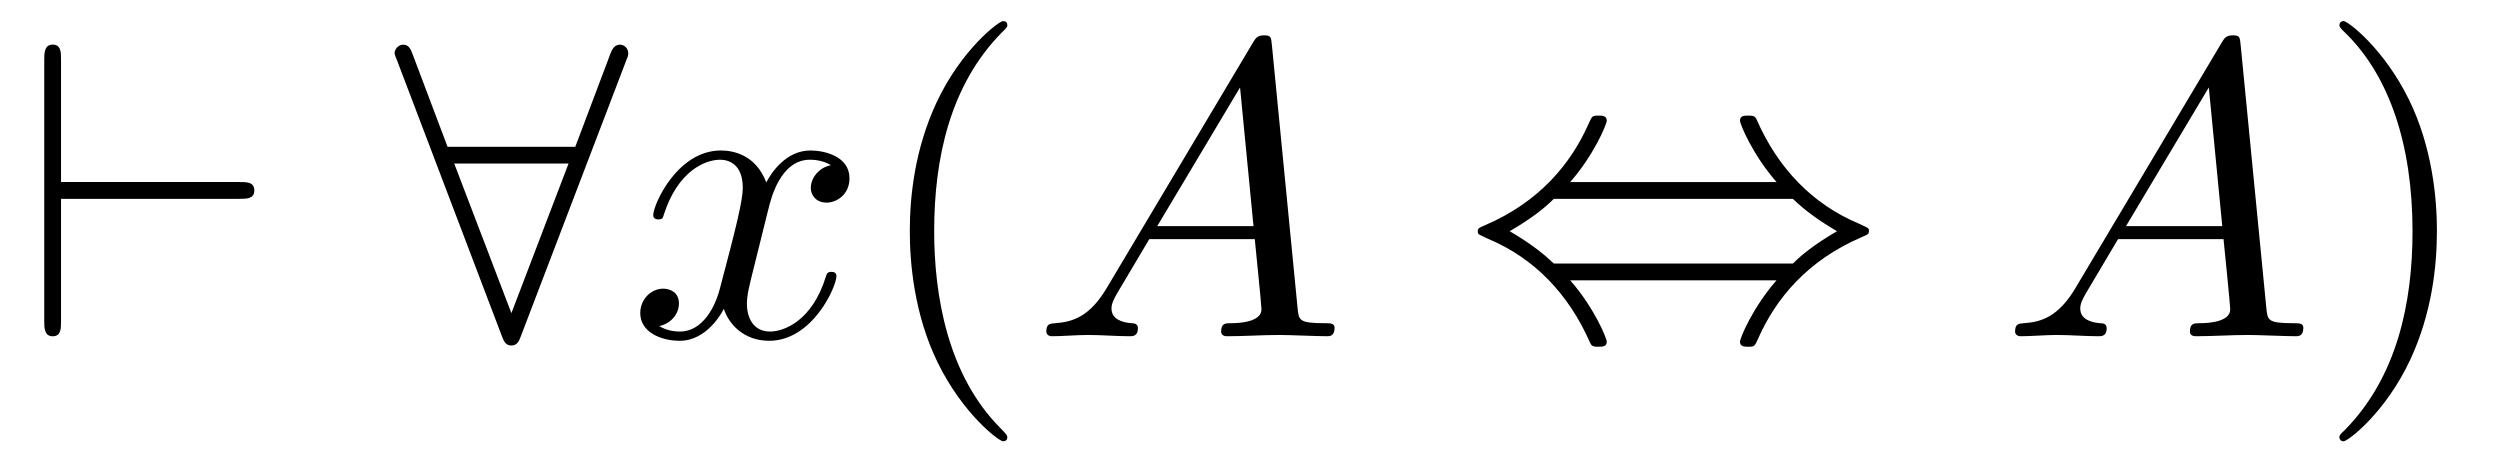 <?xml version='1.0' encoding='UTF-8'?>
<!-- This file was generated by dvisvgm 3.2.2 -->
<svg version='1.1' xmlns='http://www.w3.org/2000/svg' xmlns:xlink='http://www.w3.org/1999/xlink' width='59.274pt' height='10.963pt' viewBox='-.5 -7.972 59.274 10.963'>
<defs>
<path id='g19-40' d='m3.298 2.391c0-.03 0-.05-.169-.219c-1.245-1.255-1.564-3.138-1.564-4.663c0-1.733 .379-3.467 1.604-4.712c.13-.12 .13-.139 .13-.169c0-.07-.04-.1-.1-.1c-.1 0-.996 .677-1.584 1.943c-.508 1.096-.628 2.202-.628 3.039c0 .777 .11 1.983 .658 3.108c.598 1.225 1.455 1.873 1.554 1.873c.06 0 .1-.03 .1-.1z'/>
<path id='g19-41' d='m2.879-2.491c0-.777-.11-1.983-.658-3.108c-.598-1.225-1.455-1.873-1.554-1.873c-.06 0-.1 .04-.1 .1c0 .03 0 .05 .189 .229c.976 .986 1.544 2.57 1.544 4.653c0 1.704-.369 3.457-1.604 4.712c-.13 .12-.13 .139-.13 .169c0 .06 .04 .1 .1 .1c.1 0 .996-.677 1.584-1.943c.508-1.096 .628-2.202 .628-3.039z'/>
<path id='g16-65' d='m1.783-1.146c-.399 .667-.787 .807-1.225 .837c-.12 .01-.209 .01-.209 .199c0 .06 .05 .11 .13 .11c.269 0 .578-.03 .857-.03c.329 0 .677 .03 .996 .03c.06 0 .189 0 .189-.189c0-.11-.09-.12-.159-.12c-.229-.02-.468-.1-.468-.349c0-.12 .06-.229 .139-.369l.757-1.275h2.501c.02 .209 .159 1.564 .159 1.664c0 .299-.518 .329-.717 .329c-.139 0-.239 0-.239 .199c0 .11 .12 .11 .139 .11c.408 0 .837-.03 1.245-.03c.249 0 .877 .03 1.126 .03c.06 0 .179 0 .179-.199c0-.11-.1-.11-.229-.11c-.618 0-.618-.07-.648-.359l-.608-6.227c-.02-.199-.02-.239-.189-.239c-.159 0-.199 .07-.259 .169l-3.467 5.818zm1.196-1.465l1.963-3.288l.319 3.288h-2.281z'/>
<path id='g16-120' d='m3.328-3.009c.06-.259 .289-1.176 .986-1.176c.05 0 .289 0 .498 .13c-.279 .05-.478 .299-.478 .538c0 .159 .11 .349 .379 .349c.219 0 .538-.179 .538-.578c0-.518-.588-.658-.927-.658c-.578 0-.927 .528-1.046 .757c-.249-.658-.787-.757-1.076-.757c-1.036 0-1.604 1.285-1.604 1.534c0 .1 .1 .1 .12 .1c.08 0 .11-.02 .13-.11c.339-1.056 .996-1.305 1.335-1.305c.189 0 .538 .09 .538 .667c0 .309-.169 .976-.538 2.371c-.159 .618-.508 1.036-.946 1.036c-.06 0-.289 0-.498-.13c.249-.05 .468-.259 .468-.538c0-.269-.219-.349-.369-.349c-.299 0-.548 .259-.548 .578c0 .458 .498 .658 .936 .658c.658 0 1.016-.697 1.046-.757c.12 .369 .478 .757 1.076 .757c1.026 0 1.594-1.285 1.594-1.534c0-.1-.09-.1-.12-.1c-.09 0-.11 .04-.13 .11c-.329 1.066-1.006 1.305-1.325 1.305c-.389 0-.548-.319-.548-.658c0-.219 .06-.438 .169-.877l.339-1.365z'/>
<path id='g13-44' d='m2.531-3.656c.568-.648 .867-1.375 .867-1.455c0-.12-.11-.12-.199-.12c-.149 0-.149 .01-.239 .209c-.408 .917-1.146 1.833-2.451 2.391c-.139 .06-.169 .07-.169 .139c0 .02 0 .04 .01 .06c.02 .02 .03 .03 .229 .12c1.096 .458 1.913 1.305 2.421 2.461c.04 .09 .08 .1 .199 .1c.09 0 .199 0 .199-.12c0-.08-.299-.807-.867-1.455h4.892c-.568 .648-.867 1.375-.867 1.455c0 .12 .11 .12 .199 .12c.149 0 .149-.01 .239-.209c.408-.917 1.146-1.833 2.451-2.391c.139-.06 .169-.07 .169-.139c0-.02 0-.04-.01-.06c-.02-.02-.03-.03-.229-.12c-1.096-.458-1.913-1.305-2.421-2.461c-.04-.09-.08-.1-.199-.1c-.09 0-.199 0-.199 .12c0 .08 .299 .807 .867 1.455h-4.892zm-.389 1.933c-.299-.289-.638-.528-1.046-.767c.548-.319 .847-.568 1.046-.767h5.669c.299 .289 .638 .528 1.046 .767c-.548 .319-.847 .568-1.046 .767h-5.669z'/>
<path id='g13-56' d='m5.489-6.535c.05-.11 .05-.13 .05-.179c0-.1-.08-.199-.199-.199c-.13 0-.189 .12-.229 .229l-.827 2.192h-3.029l-.827-2.192c-.05-.139-.1-.229-.229-.229c-.1 0-.199 .1-.199 .199c0 .02 0 .04 .06 .179l2.481 6.526c.05 .139 .1 .229 .229 .229c.139 0 .179-.11 .219-.209l2.501-6.545zm-4.075 2.441h2.71l-1.355 3.547l-1.355-3.547z'/>
<path id='g13-96' d='m5.181-3.258c.169 0 .349 0 .349-.199s-.179-.199-.349-.199h-4.234v-2.899c0-.179 0-.359-.199-.359s-.199 .209-.199 .359v6.197c0 .149 0 .359 .199 .359s.199-.179 .199-.359v-2.899h4.234z'/>
</defs>
<g id='page188'>
<g fill='currentColor'>
<use x='0' y='0' xlink:href='#g13-96'/>
<use x='8.856' y='0' xlink:href='#g13-56'/>
<use x='14.39' y='0' xlink:href='#g16-120'/>
<use x='20.084' y='0' xlink:href='#g19-40'/>
<use x='23.959' y='0' xlink:href='#g16-65'/>
<use x='34.198' y='0' xlink:href='#g13-44'/>
<use x='46.928' y='0' xlink:href='#g16-65'/>
<use x='54.4' y='0' xlink:href='#g19-41'/>
</g>
</g>
</svg>